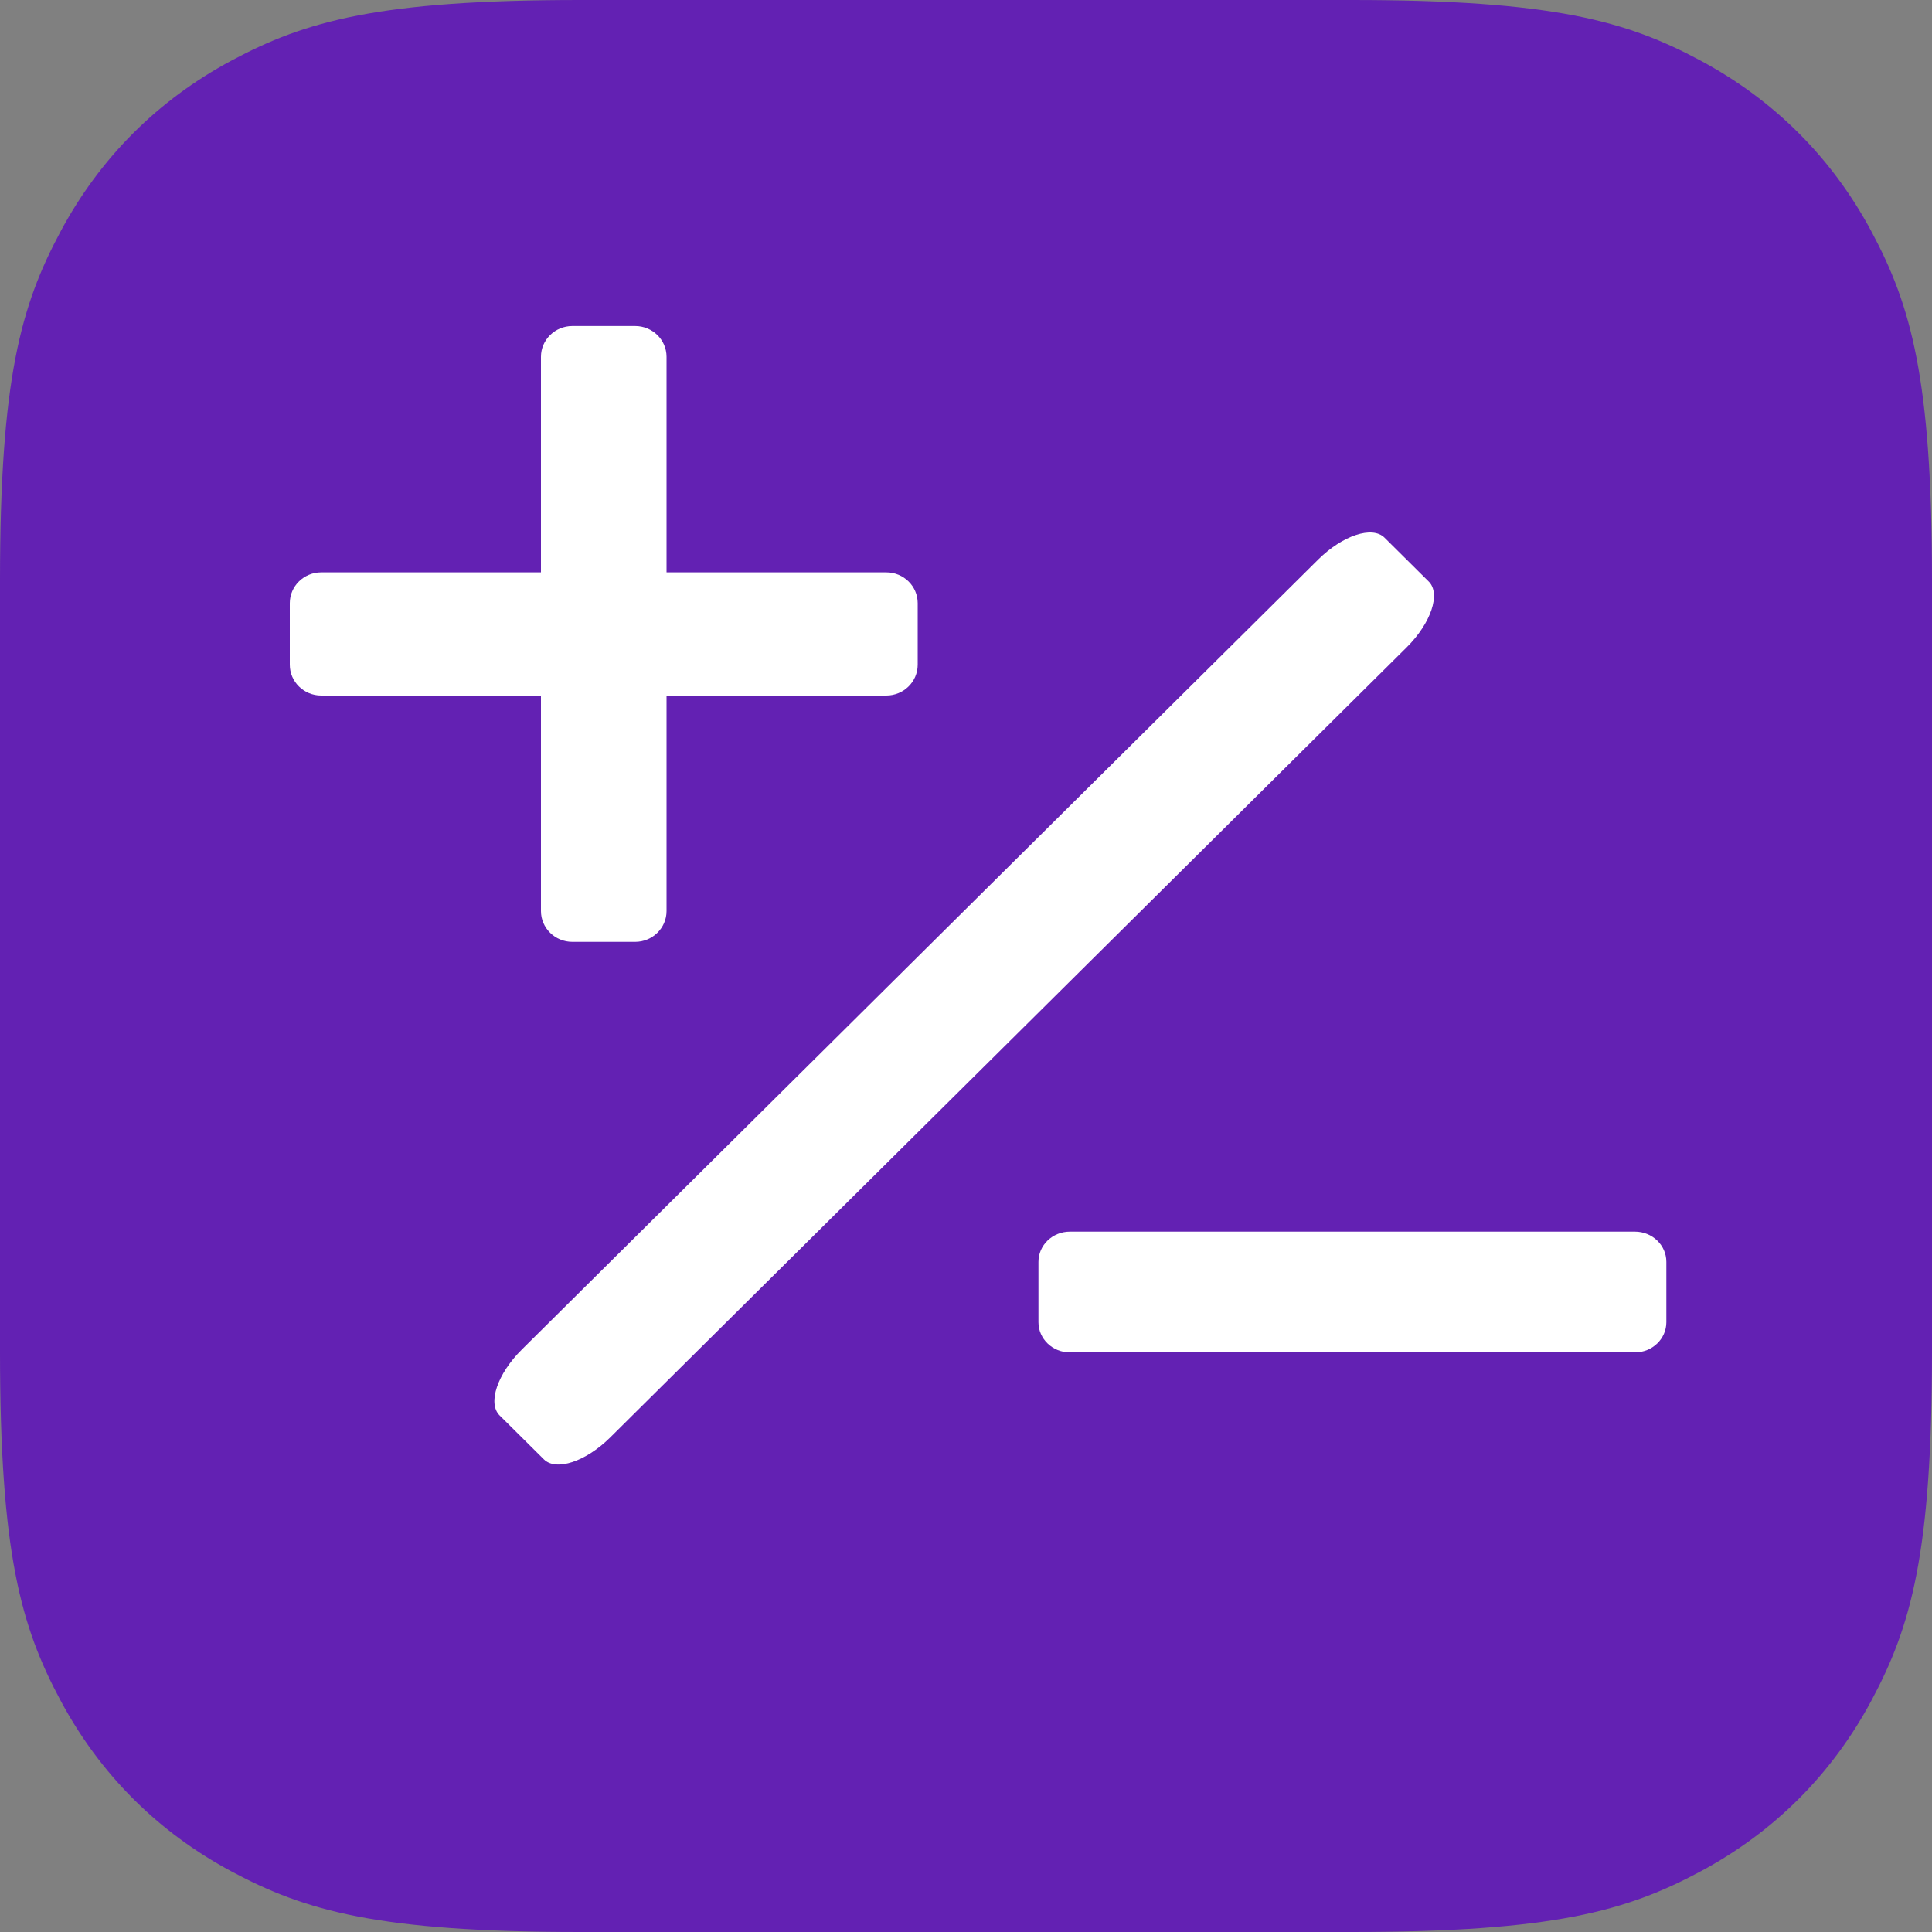 <?xml version="1.0" encoding="UTF-8"?>
<svg width="64px" height="64px" viewBox="0 0 64 64" version="1.1" xmlns="http://www.w3.org/2000/svg" xmlns:xlink="http://www.w3.org/1999/xlink">
    <rect x="0" y="0" width="64" height="64" fill="#808080" stroke="none"/>
    <title>appicon-mathematical</title>
    <defs>
        <path d="M19.229,-7.76880231e-16 L44.771,7.76880231e-16 C51.457,-4.51389787e-16 53.882,0.696 56.326,2.003 C58.771,3.311 60.689,5.229 61.997,7.674 C63.304,10.118 64,12.543 64,19.229 L64,44.771 C64,51.457 63.304,53.882 61.997,56.326 C60.689,58.771 58.771,60.689 56.326,61.997 C53.882,63.304 51.457,64 44.771,64 L19.229,64 C12.543,64 10.118,63.304 7.674,61.997 C5.229,60.689 3.311,58.771 2.003,56.326 C0.696,53.882 3.00926524e-16,51.457 -5.17920154e-16,44.771 L5.17920154e-16,19.229 C-3.00926524e-16,12.543 0.696,10.118 2.003,7.674 C3.311,5.229 5.229,3.311 7.674,2.003 C10.118,0.696 12.543,4.51389787e-16 19.229,-7.76880231e-16 Z" id="path-1"></path>
    </defs>
    <g id="appicon-mathematical" stroke="none" stroke-width="1" fill="none" fill-rule="evenodd">
        <g id="Mathematical-Copy-4">
            <mask id="mask-2" fill="white">
                <use xlink:href="#path-1"></use>
            </mask>
            <use id="Combined-Shape-Copy" fill="#6321B3" fill-rule="nonzero" xlink:href="#path-1"></use>
            <path d="M54.16,44.8 L35.44,44.8 C34.866,44.8 34.4,44.352 34.4,43.8 L34.4,41.8 C34.4,41.248 34.866,40.8 35.44,40.8 L54.16,40.8 C54.734,40.8 55.2,41.248 55.2,41.8 L55.2,43.8 C55.2,44.352 54.734,44.8 54.16,44.8 Z M46.597,21.445 L20.215,47.616 C19.406,48.419 18.421,48.744 18.017,48.343 L16.551,46.889 C16.146,46.487 16.474,45.511 17.284,44.708 L43.665,18.537 C44.475,17.734 45.459,17.409 45.864,17.81 L47.329,19.264 C47.734,19.665 47.406,20.642 46.597,21.445 Z M29.36,23.04 L22.08,23.04 L22.08,30.18 C22.08,30.743 21.614,31.2 21.04,31.2 L18.96,31.2 C18.386,31.2 17.92,30.743 17.92,30.18 L17.92,23.04 L10.64,23.04 C10.066,23.04 9.6,22.583 9.6,22.02 L9.6,19.98 C9.6,19.417 10.066,18.96 10.64,18.96 L17.92,18.96 L17.92,11.82 C17.92,11.257 18.386,10.8 18.96,10.8 L21.04,10.8 C21.614,10.8 22.08,11.257 22.08,11.82 L22.08,18.96 L29.36,18.96 C29.934,18.96 30.4,19.417 30.4,19.98 L30.4,22.02 C30.4,22.583 29.934,23.04 29.36,23.04 Z" id="Shape" fill="#FFFFFF" fill-rule="nonzero" mask="url(#mask-2)"></path>
        </g>
    </g>
</svg>